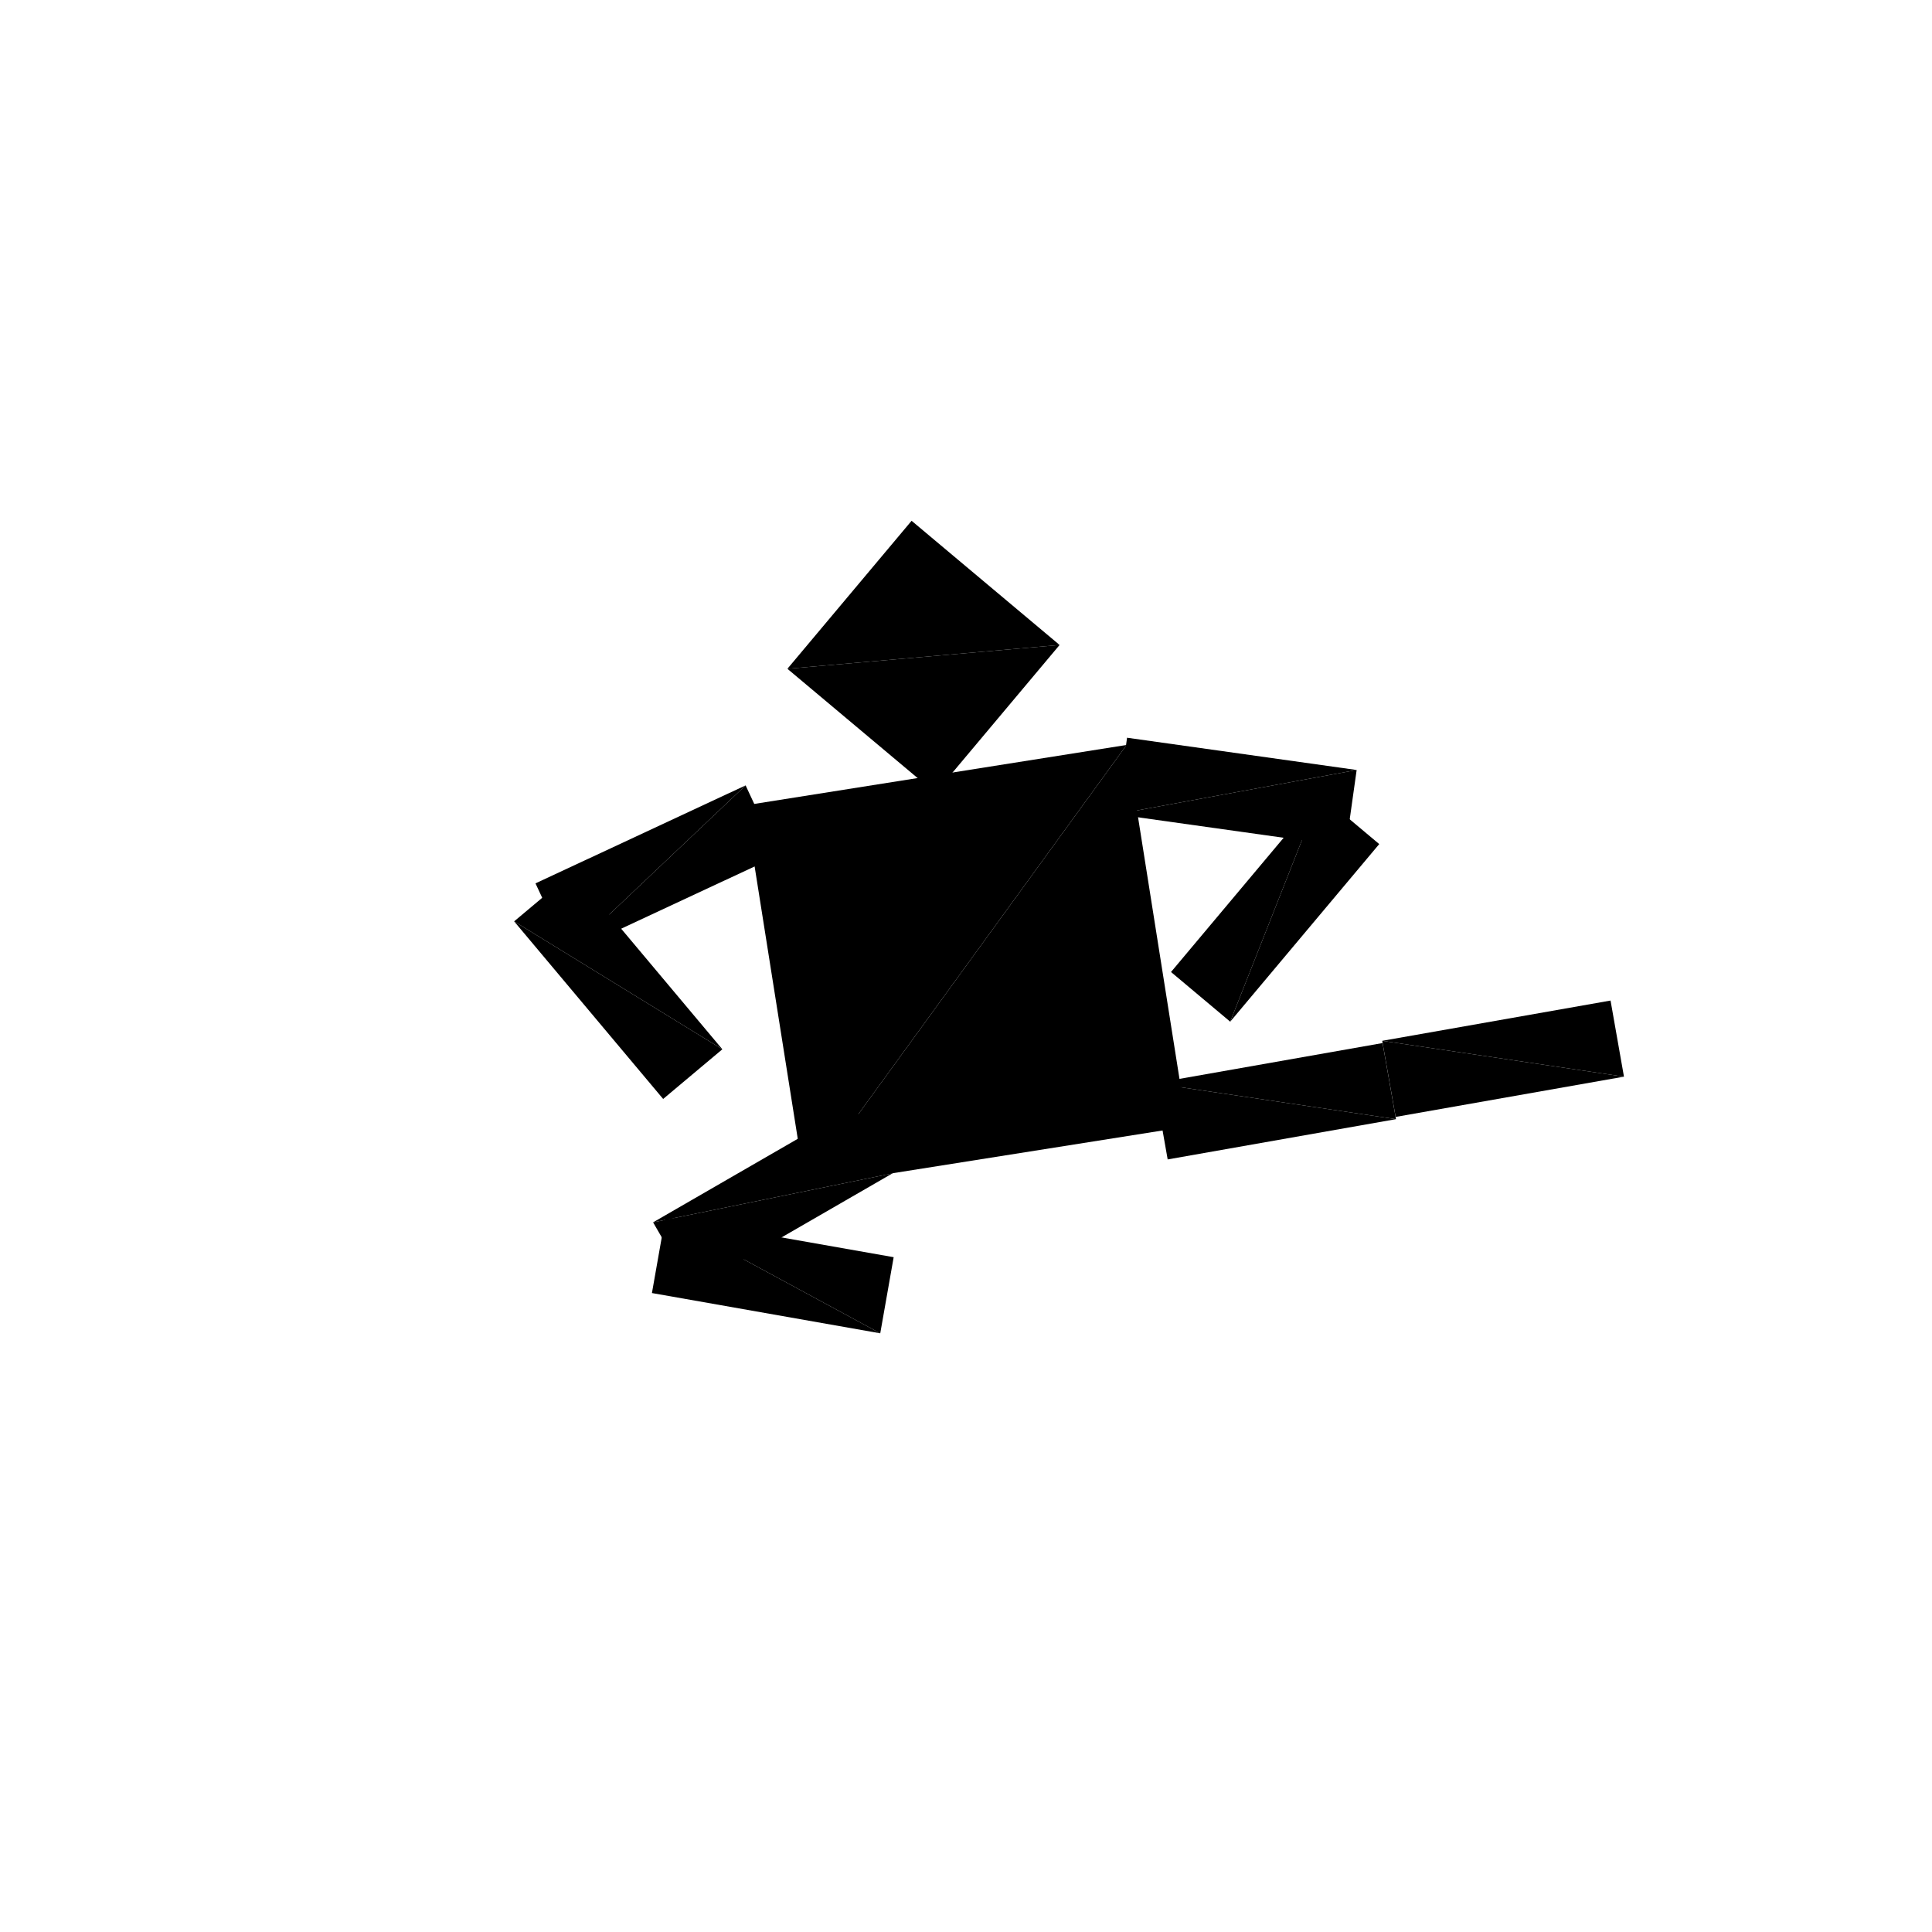 <?xml version="1.0" encoding="utf-8"?>
<!-- Generator: Adobe Illustrator 16.0.4, SVG Export Plug-In . SVG Version: 6.00 Build 0)  -->
<!DOCTYPE svg PUBLIC "-//W3C//DTD SVG 1.1//EN" "http://www.w3.org/Graphics/SVG/1.1/DTD/svg11.dtd">
<svg version="1.1" id="Layer_1" xmlns="http://www.w3.org/2000/svg" xmlns:xlink="http://www.w3.org/1999/xlink" x="0px" y="0px"
	 width="500.0px" height="500.0px" viewBox="0 0 500 500" enable-background="new 0 0 500 500"
	 xml:space="preserve">

<g transform="translate(250 250)">
	<!-- torso -->
	<g transform="rotate(-9)">
	<polygon fill="#000000" points="-50,-50 50,-50 -50,50 "/>
	<polygon fill="#000000" points="-50,50 50,-50 50,50"/>
</g>

	<!-- head -->
	<g transform="translate(-11 -80)">
		<g transform="rotate(40)">
			<g transform="scale(.5 .5)">
				<polygon fill="#000000" points="-50,-50 50,-50 -50,50 "/>
				<polygon fill="#000000" points="-50,50 50,-50 50,50"/>
			</g>
		</g>
	</g>

	<!-- left leg -->
	<g transform="translate(-50 60)">
		<g transform="rotate(60)">
		<g transform="scale(.2 .6)">
			<polygon fill="#000000" points="-50,-50 50,-50 -50,50 "/>
			<polygon fill="#000000" points="-50,50 50,-50 50,50"/>
			</g>
		</g>
		<g transform="translate(-0 20)">
			<g transform="rotate(-80)">
				<g transform="scale(.2 .6)">
				<polygon fill="#000000" points="-50,-50 50,-50 -50,50 "/>
				<polygon fill="#000000" points="-50,50 50,-50 50,50"/>
				</g>
			</g>
		</g>
	</g>

	<!-- right leg -->
	<g transform="translate(80 35)">
		<g transform="rotate(-100)">
		<g transform="scale(.2 .6)">
			<polygon fill="#000000" points="-50,-50 50,-50 -50,50 "/>
			<polygon fill="#000000" points="-50,50 50,-50 50,50"/>
			</g>
		</g>
		<g transform="translate(59 -11)">
			<g transform="rotate(-100)">
			<g transform="scale(.2 .6)">
				<polygon fill="#000000" points="-50,-50 50,-50 -50,50 "/>
				<polygon fill="#000000" points="-50,50 50,-50 50,50"/>
				</g>
			</g>
		</g>
	</g>

	<!--left arm -->
	<g transform="translate(-80 -25)">
	<g transform="rotate(-25)">
		<g transform="scale(.6 .2)">
			<polygon fill="#000000" points="-50,-50 50,-50 -50,50 "/>
			<polygon fill="#000000" points="-50,50 50,-50 50,50"/>
			</g>
		</g>
		<g transform="translate(-10 30)">
			<g transform="rotate(-130)">
			<g transform="scale(.6 .2)">
				<polygon fill="#000000" points="-50,-50 50,-50 -50,50 "/>
				<polygon fill="#000000" points="-50,50 50,-50 50,50"/>
				</g>
			</g>
		</g>
	</g>

	<!--right arm -->
	<g transform="translate(70 -45)">
		<g transform="rotate(8)">
		<g transform="scale(.6 .2)">
			<polygon fill="#000000" points="-50,-50 50,-50 -50,50 "/>
			<polygon fill="#000000" points="-50,50 50,-50 50,50"/>
			</g>
		</g>
		<g transform="translate(10 30)">
			<g transform="rotate(130)">
			<g transform="scale(.6 .2)">
				<polygon fill="#000000" points="-50,-50 50,-50 -50,50 "/>
				<polygon fill="#000000" points="-50,50 50,-50 50,50"/>
				</g>
			</g>
		</g>
	</g>

</g>


</svg>
